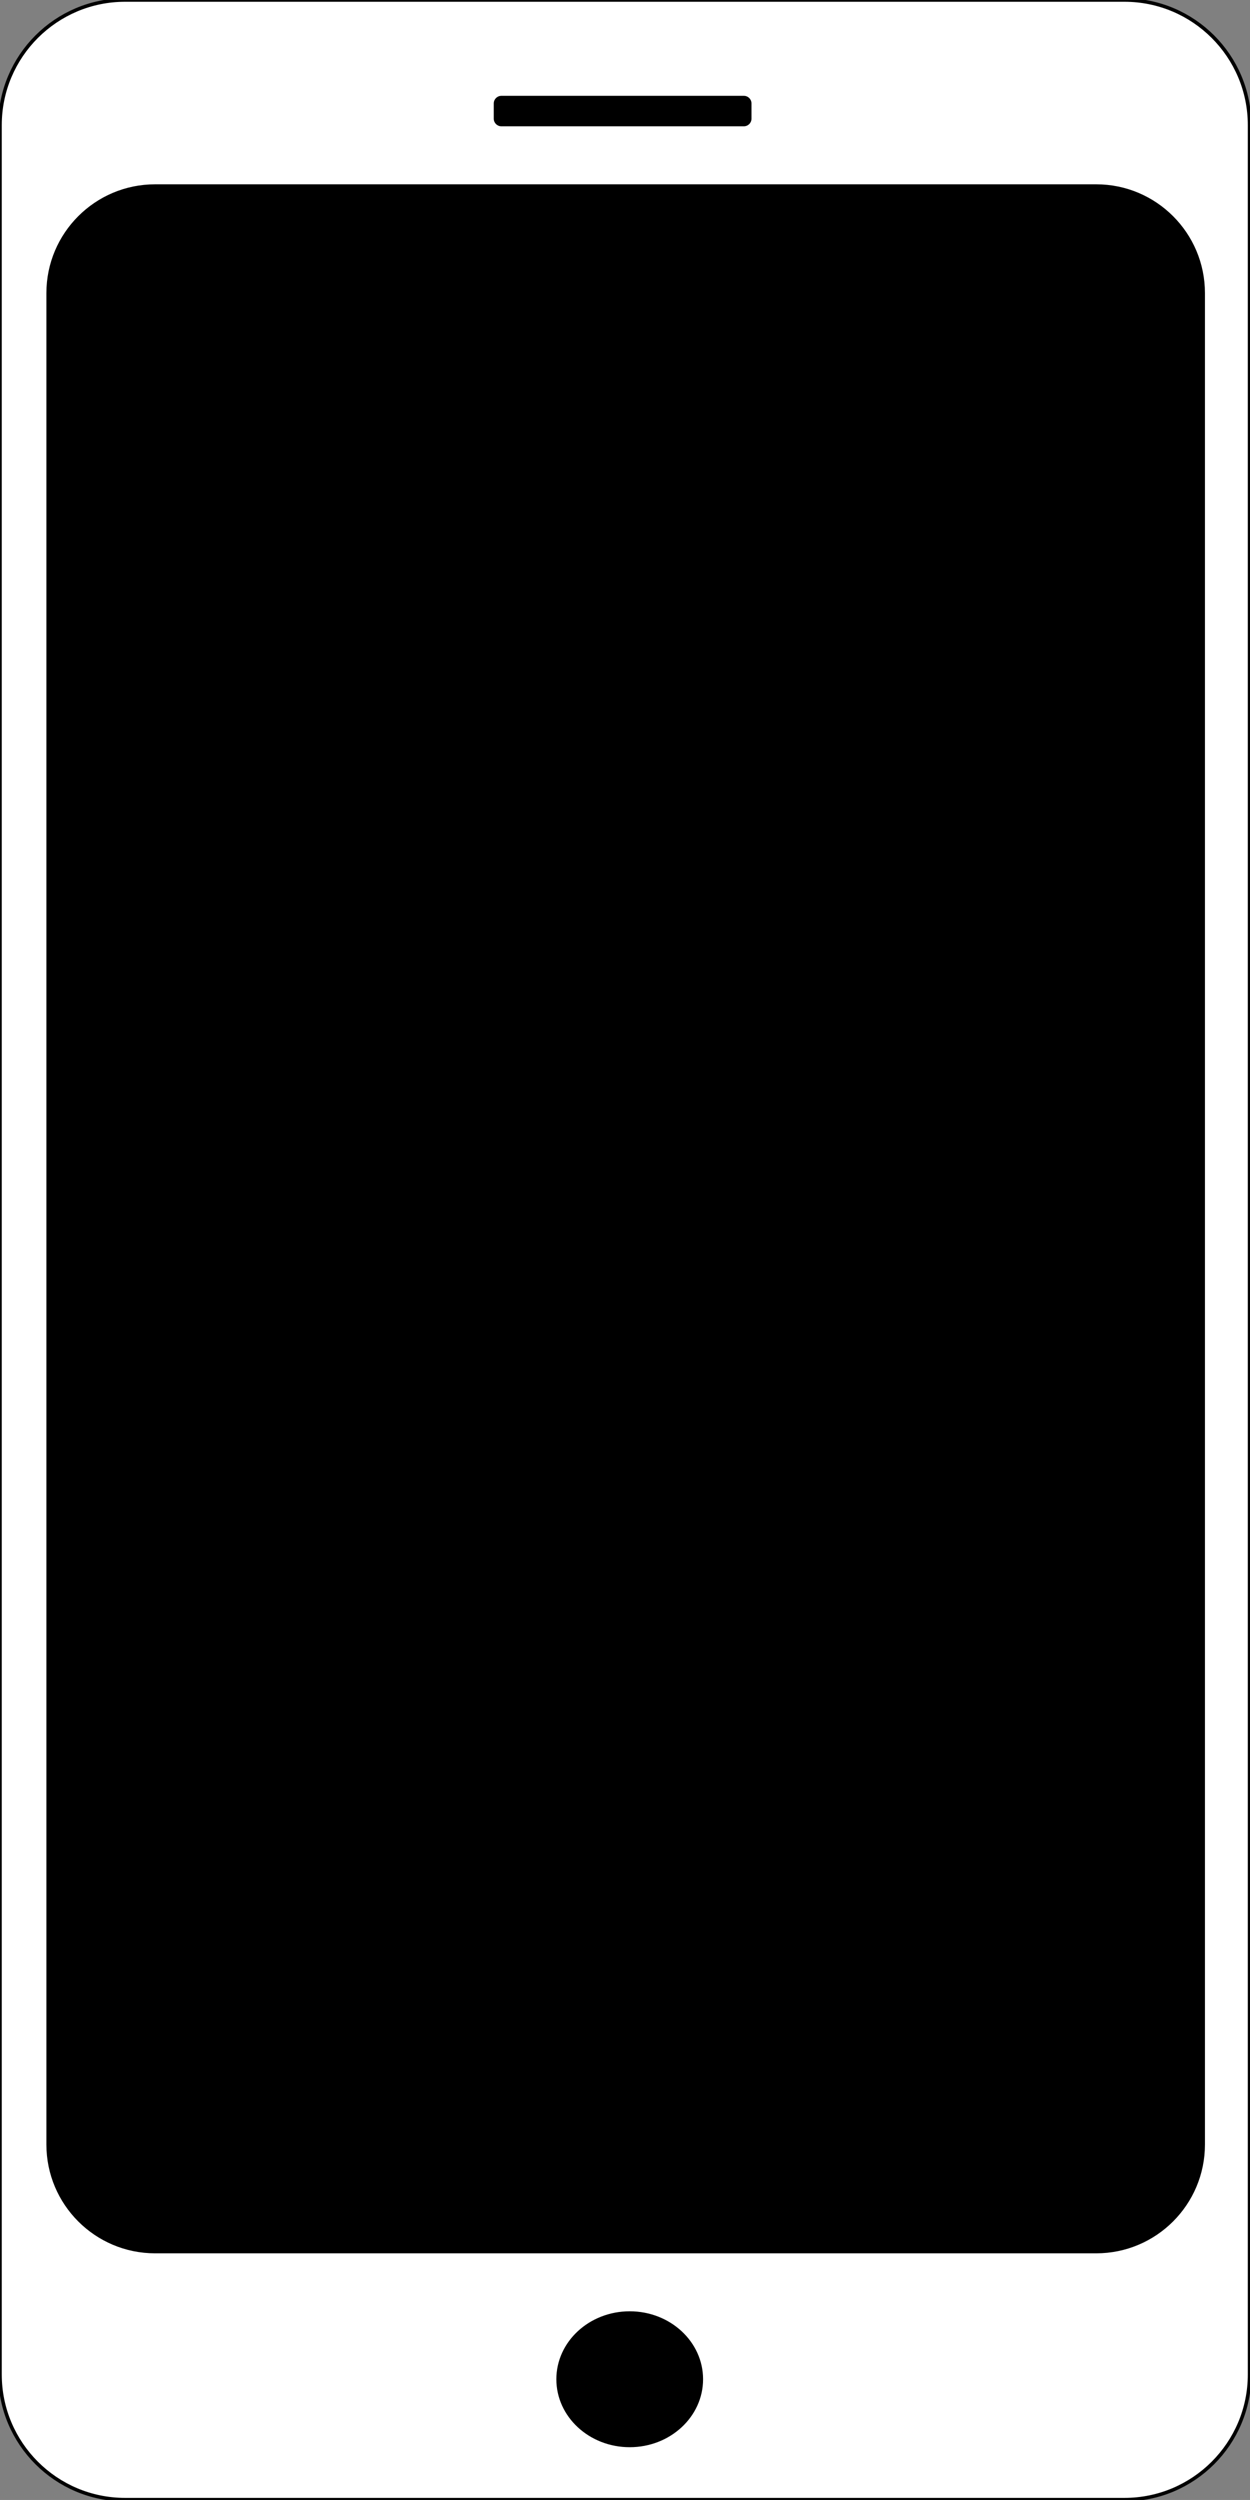 <?xml version="1.0" standalone="no"?>
<!DOCTYPE svg PUBLIC "-//W3C//DTD SVG 1.1//EN" "http://www.w3.org/Graphics/SVG/1.1/DTD/svg11.dtd">
<svg width="100%" height="100%" viewBox="0 0 2363 4725" version="1.1" xmlns="http://www.w3.org/2000/svg" xmlns:xlink="http://www.w3.org/1999/xlink" xml:space="preserve" style="fill-rule:evenodd;clip-rule:evenodd;stroke-linejoin:round;stroke-miterlimit:1.414;">
    <rect x="0" y="0" width="2363" height="4725" fill="#808080" stroke="none"/>
    <g id="Layer1">
        <path d="M2362.2,236.572C2362.2,106.005 2256.2,0 2125.63,0L236.572,0C106.005,0 0,106.005 0,236.572L0,4487.84C0,4618.4 106.005,4724.41 236.572,4724.41L2125.63,4724.41C2256.2,4724.41 2362.2,4618.4 2362.2,4487.84L2362.2,236.572Z" style="fill:white;stroke-width:6.67px;stroke:black;"/>
        <path d="M1420.62,195.515C1420.62,187.568 1414.17,181.115 1406.23,181.115L947.788,181.115C939.84,181.115 933.388,187.568 933.388,195.515L933.388,224.314C933.388,232.261 939.84,238.713 947.788,238.713L1406.23,238.713C1414.17,238.713 1420.62,232.261 1420.62,224.314L1420.62,195.515Z" style="fill:black;"/>
        <g transform="matrix(1,0,0,1.036,0,-151.804)">
            <path d="M2277.83,681.221C2277.83,571.692 2185.74,482.769 2072.3,482.769L293.236,482.769C179.803,482.769 87.709,571.692 87.709,681.221L87.709,4058.92C87.709,4168.45 179.803,4257.38 293.236,4257.38L2072.3,4257.38C2185.74,4257.38 2277.83,4168.45 2277.83,4058.92L2277.83,681.221Z" style="fill:black;"/>
        </g>
        <ellipse cx="1190.41" cy="4496.83" rx="138.686" ry="128.438" style="fill:black;"/>
    </g>
</svg>
